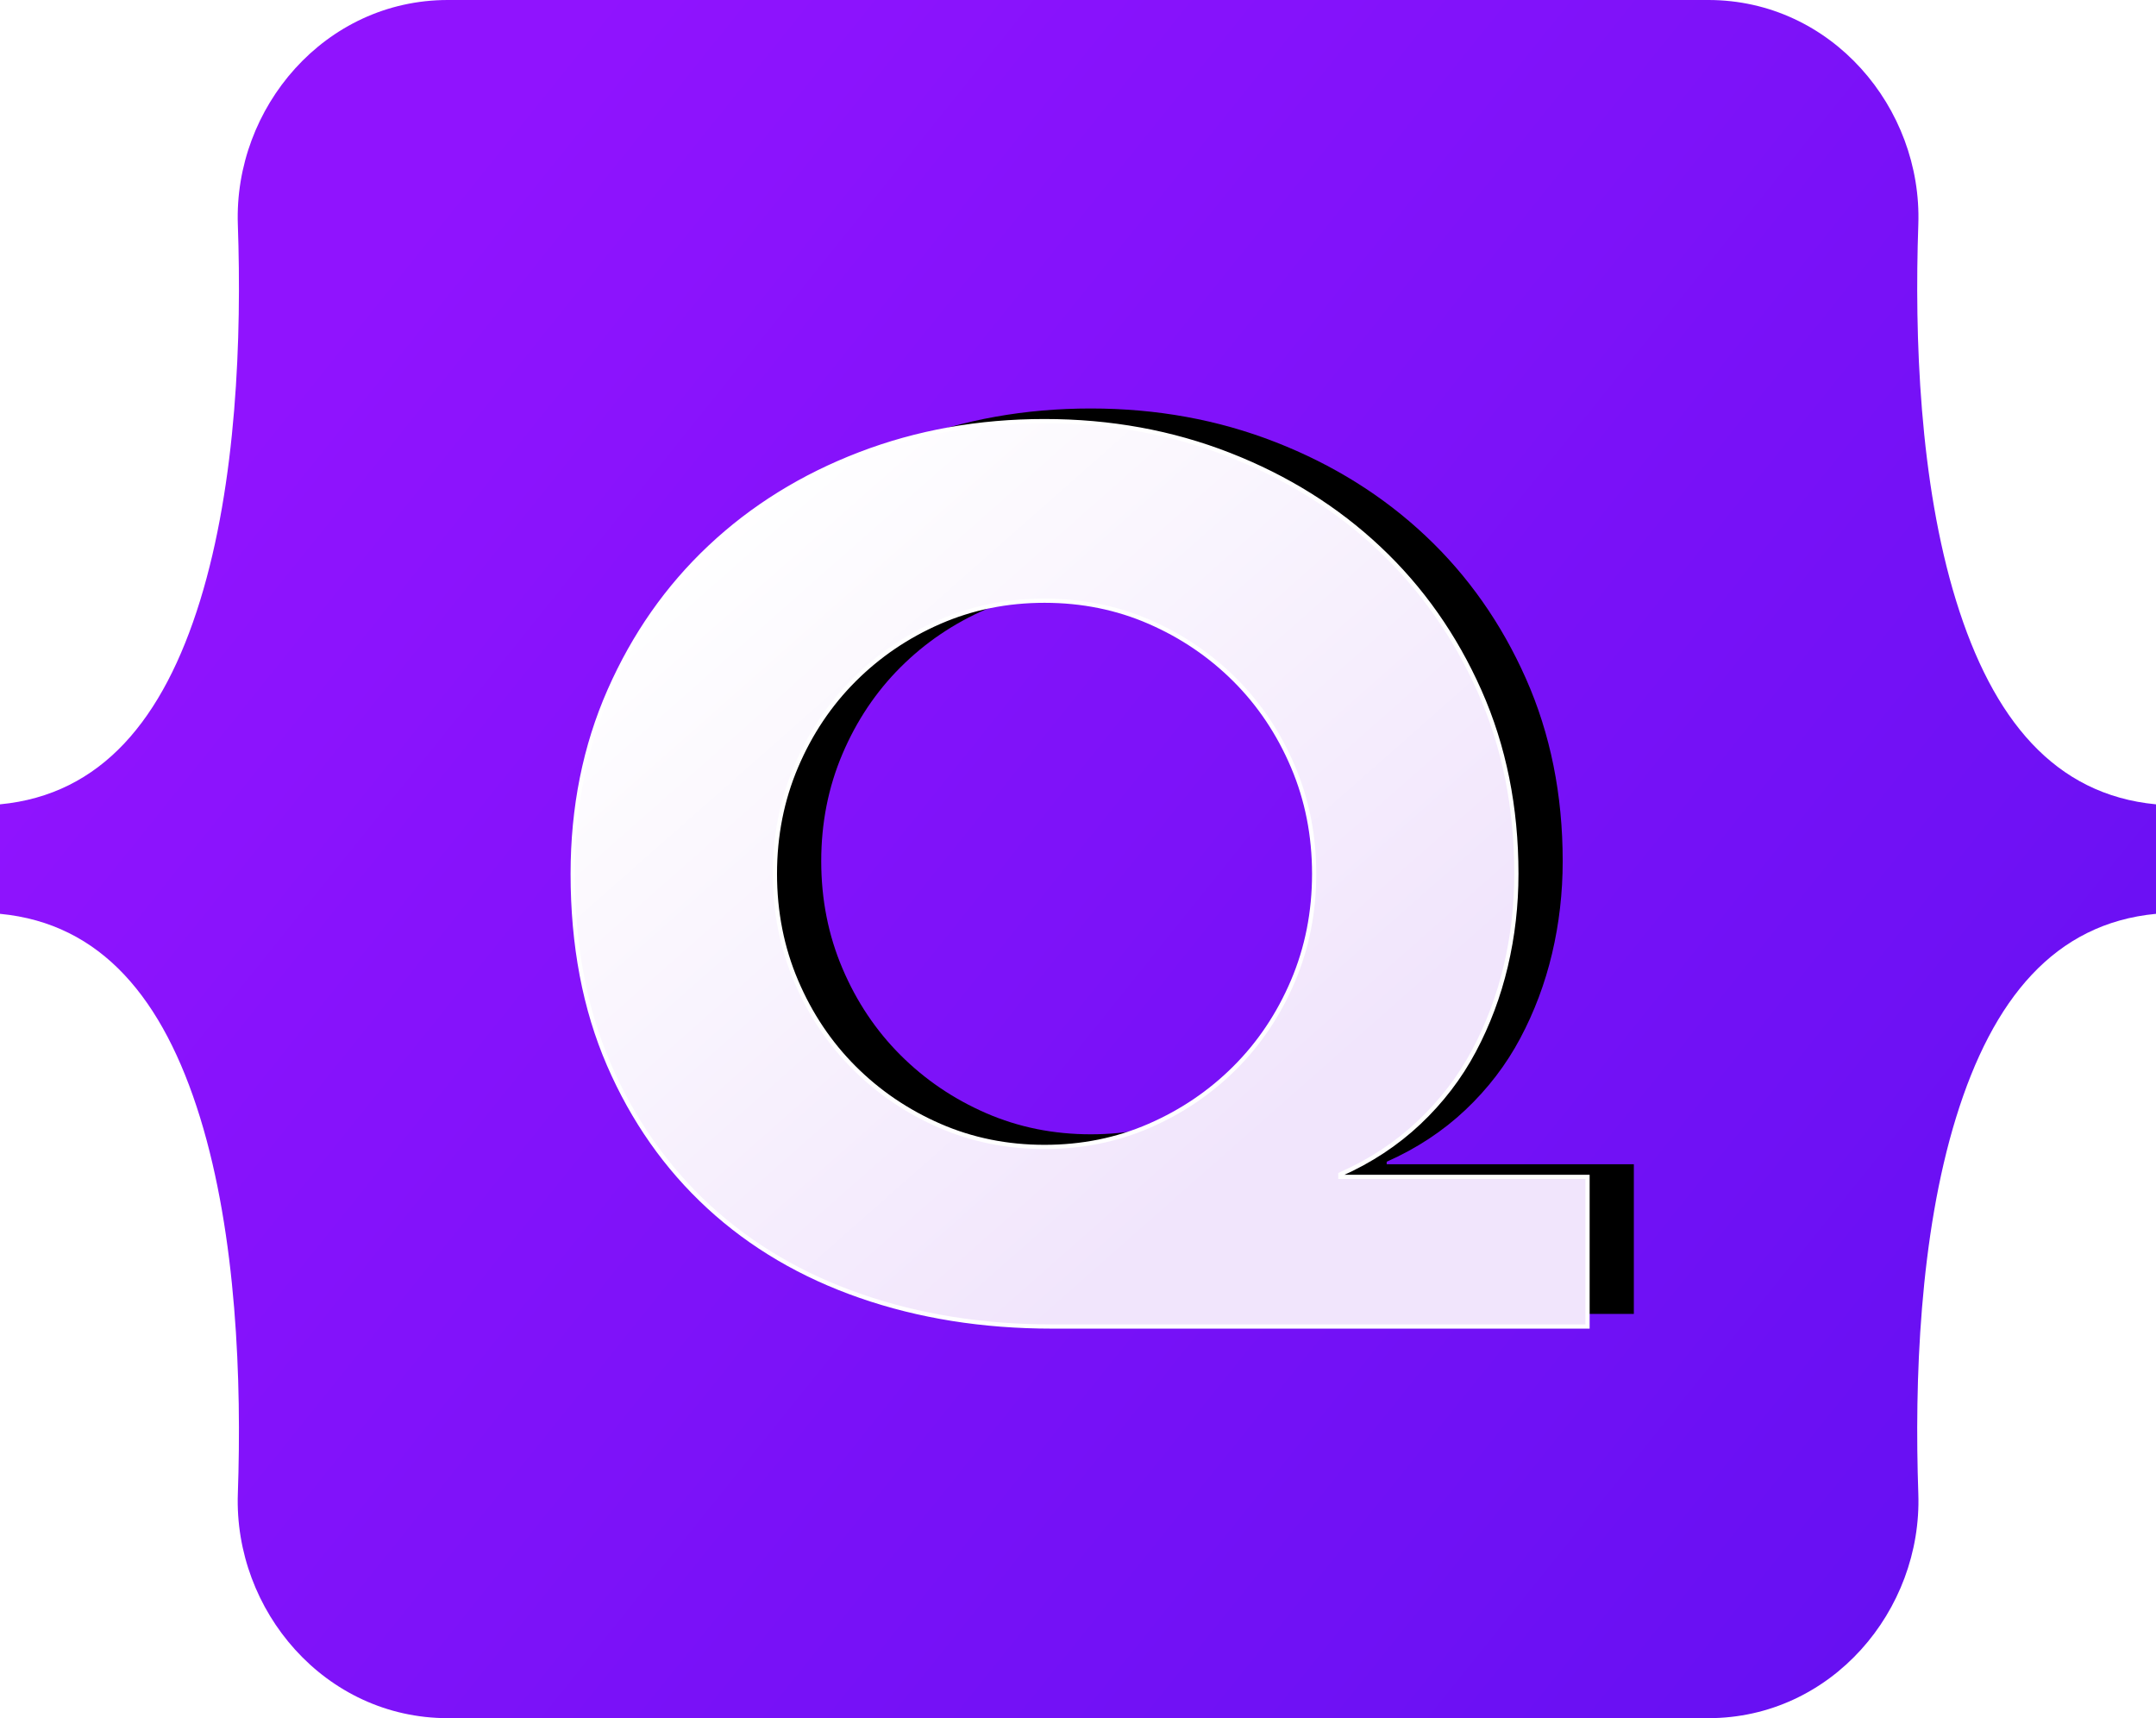 <?xml version="1.0" encoding="UTF-8"?>
<svg width="512px" height="408px" viewBox="0 0 512 408" version="1.1" xmlns="http://www.w3.org/2000/svg" xmlns:xlink="http://www.w3.org/1999/xlink">
    <title>logo</title>
    <defs>
        <linearGradient x1="14.859%" y1="19.93%" x2="102.242%" y2="75.205%" id="linearGradient-1">
            <stop stop-color="#9013FE" offset="0%"></stop>
            <stop stop-color="#6610F2" offset="100%"></stop>
        </linearGradient>
        <linearGradient x1="9.459%" y1="15.445%" x2="70.068%" y2="77.476%" id="linearGradient-2">
            <stop stop-color="#FFFFFF" offset="0%"></stop>
            <stop stop-color="#F1E5FC" offset="100%"></stop>
        </linearGradient>
        <path d="M377,315 L249.83,315 C233.428,315 218.26,312.581 204.328,307.744 C190.395,302.907 178.39,295.849 168.311,286.57 C158.232,277.291 150.328,266.038 144.597,252.81 C138.866,239.582 136,224.479 136,207.5 C136,191.706 138.915,177.195 144.745,163.967 C150.575,150.739 158.529,139.387 168.608,129.91 C178.686,120.434 190.544,113.08 204.18,107.848 C217.815,102.616 232.44,100 248.052,100 C263.664,100 278.288,102.665 291.924,107.996 C305.56,113.326 317.417,120.73 327.496,130.207 C337.574,139.683 345.529,150.986 351.359,164.115 C357.188,177.244 360.103,191.706 360.103,207.5 C360.103,215.002 359.263,222.307 357.584,229.415 C355.904,236.522 353.384,243.235 350.025,249.552 C346.665,255.87 342.317,261.546 336.982,266.581 C331.646,271.615 325.421,275.712 318.306,278.871 L318.306,279.463 L377,279.463 L377,315 Z M184.022,207.5 C184.022,216.582 185.702,225.071 189.062,232.968 C192.421,240.865 197.016,247.726 202.846,253.55 C208.675,259.374 215.444,263.965 223.151,267.321 C230.859,270.677 239.159,272.355 248.052,272.355 C256.945,272.355 265.245,270.677 272.952,267.321 C280.659,263.965 287.428,259.374 293.258,253.55 C299.088,247.726 303.682,240.865 307.042,232.968 C310.401,225.071 312.081,216.582 312.081,207.5 C312.081,198.418 310.401,189.929 307.042,182.032 C303.682,174.135 299.088,167.274 293.258,161.45 C287.428,155.626 280.659,151.035 272.952,147.679 C265.245,144.323 256.945,142.645 248.052,142.645 C239.159,142.645 230.859,144.323 223.151,147.679 C215.444,151.035 208.675,155.626 202.846,161.45 C197.016,167.274 192.421,174.135 189.062,182.032 C185.702,189.929 184.022,198.418 184.022,207.5 Z" id="path-3"></path>
        <filter x="-2.5%" y="-4.2%" width="109.5%" height="107.0%" filterUnits="objectBoundingBox" id="filter-4">
            <feMorphology radius="0.5" operator="dilate" in="SourceAlpha" result="shadowSpreadOuter1"></feMorphology>
            <feOffset dx="11" dy="-3" in="shadowSpreadOuter1" result="shadowOffsetOuter1"></feOffset>
            <feComposite in="shadowOffsetOuter1" in2="SourceAlpha" operator="out" result="shadowOffsetOuter1"></feComposite>
            <feColorMatrix values="0 0 0 0 0.459   0 0 0 0 0.067   0 0 0 0 0.965  0 0 0 1 0" type="matrix" in="shadowOffsetOuter1"></feColorMatrix>
        </filter>
    </defs>
    <g id="Page-1" stroke="none" stroke-width="1" fill="none" fill-rule="evenodd">
        <g id="logo" fill-rule="nonzero">
            <path d="M56.481,53.32 C55.515,25.58 77.128,0 106.342,0 L405.695,0 C434.909,0 456.522,25.58 455.556,53.32 C454.628,79.967 455.833,114.485 464.52,142.63 C473.235,170.862 487.931,188.707 512,191 L512,217 C487.931,219.293 473.235,237.138 464.52,265.37 C455.833,293.515 454.628,328.033 455.556,354.681 C456.522,382.42 434.909,408 405.695,408 L106.342,408 C77.128,408 55.515,382.42 56.482,354.681 C57.409,328.033 56.204,293.515 47.516,265.37 C38.802,237.138 24.07,219.293 0,217 L0,191 C24.069,188.707 38.802,170.862 47.516,142.63 C56.204,114.485 57.409,79.967 56.481,53.32 Z" id="Path" fill="url(#linearGradient-1)"></path>
            <g id="Shape">
                <use fill="black" fill-opacity="1" filter="url(#filter-4)" xlink:href="#path-3"></use>
                <use stroke="#FFFFFF" stroke-width="1" fill="url(#linearGradient-2)" xlink:href="#path-3"></use>
            </g>
        </g>
    </g>
</svg>